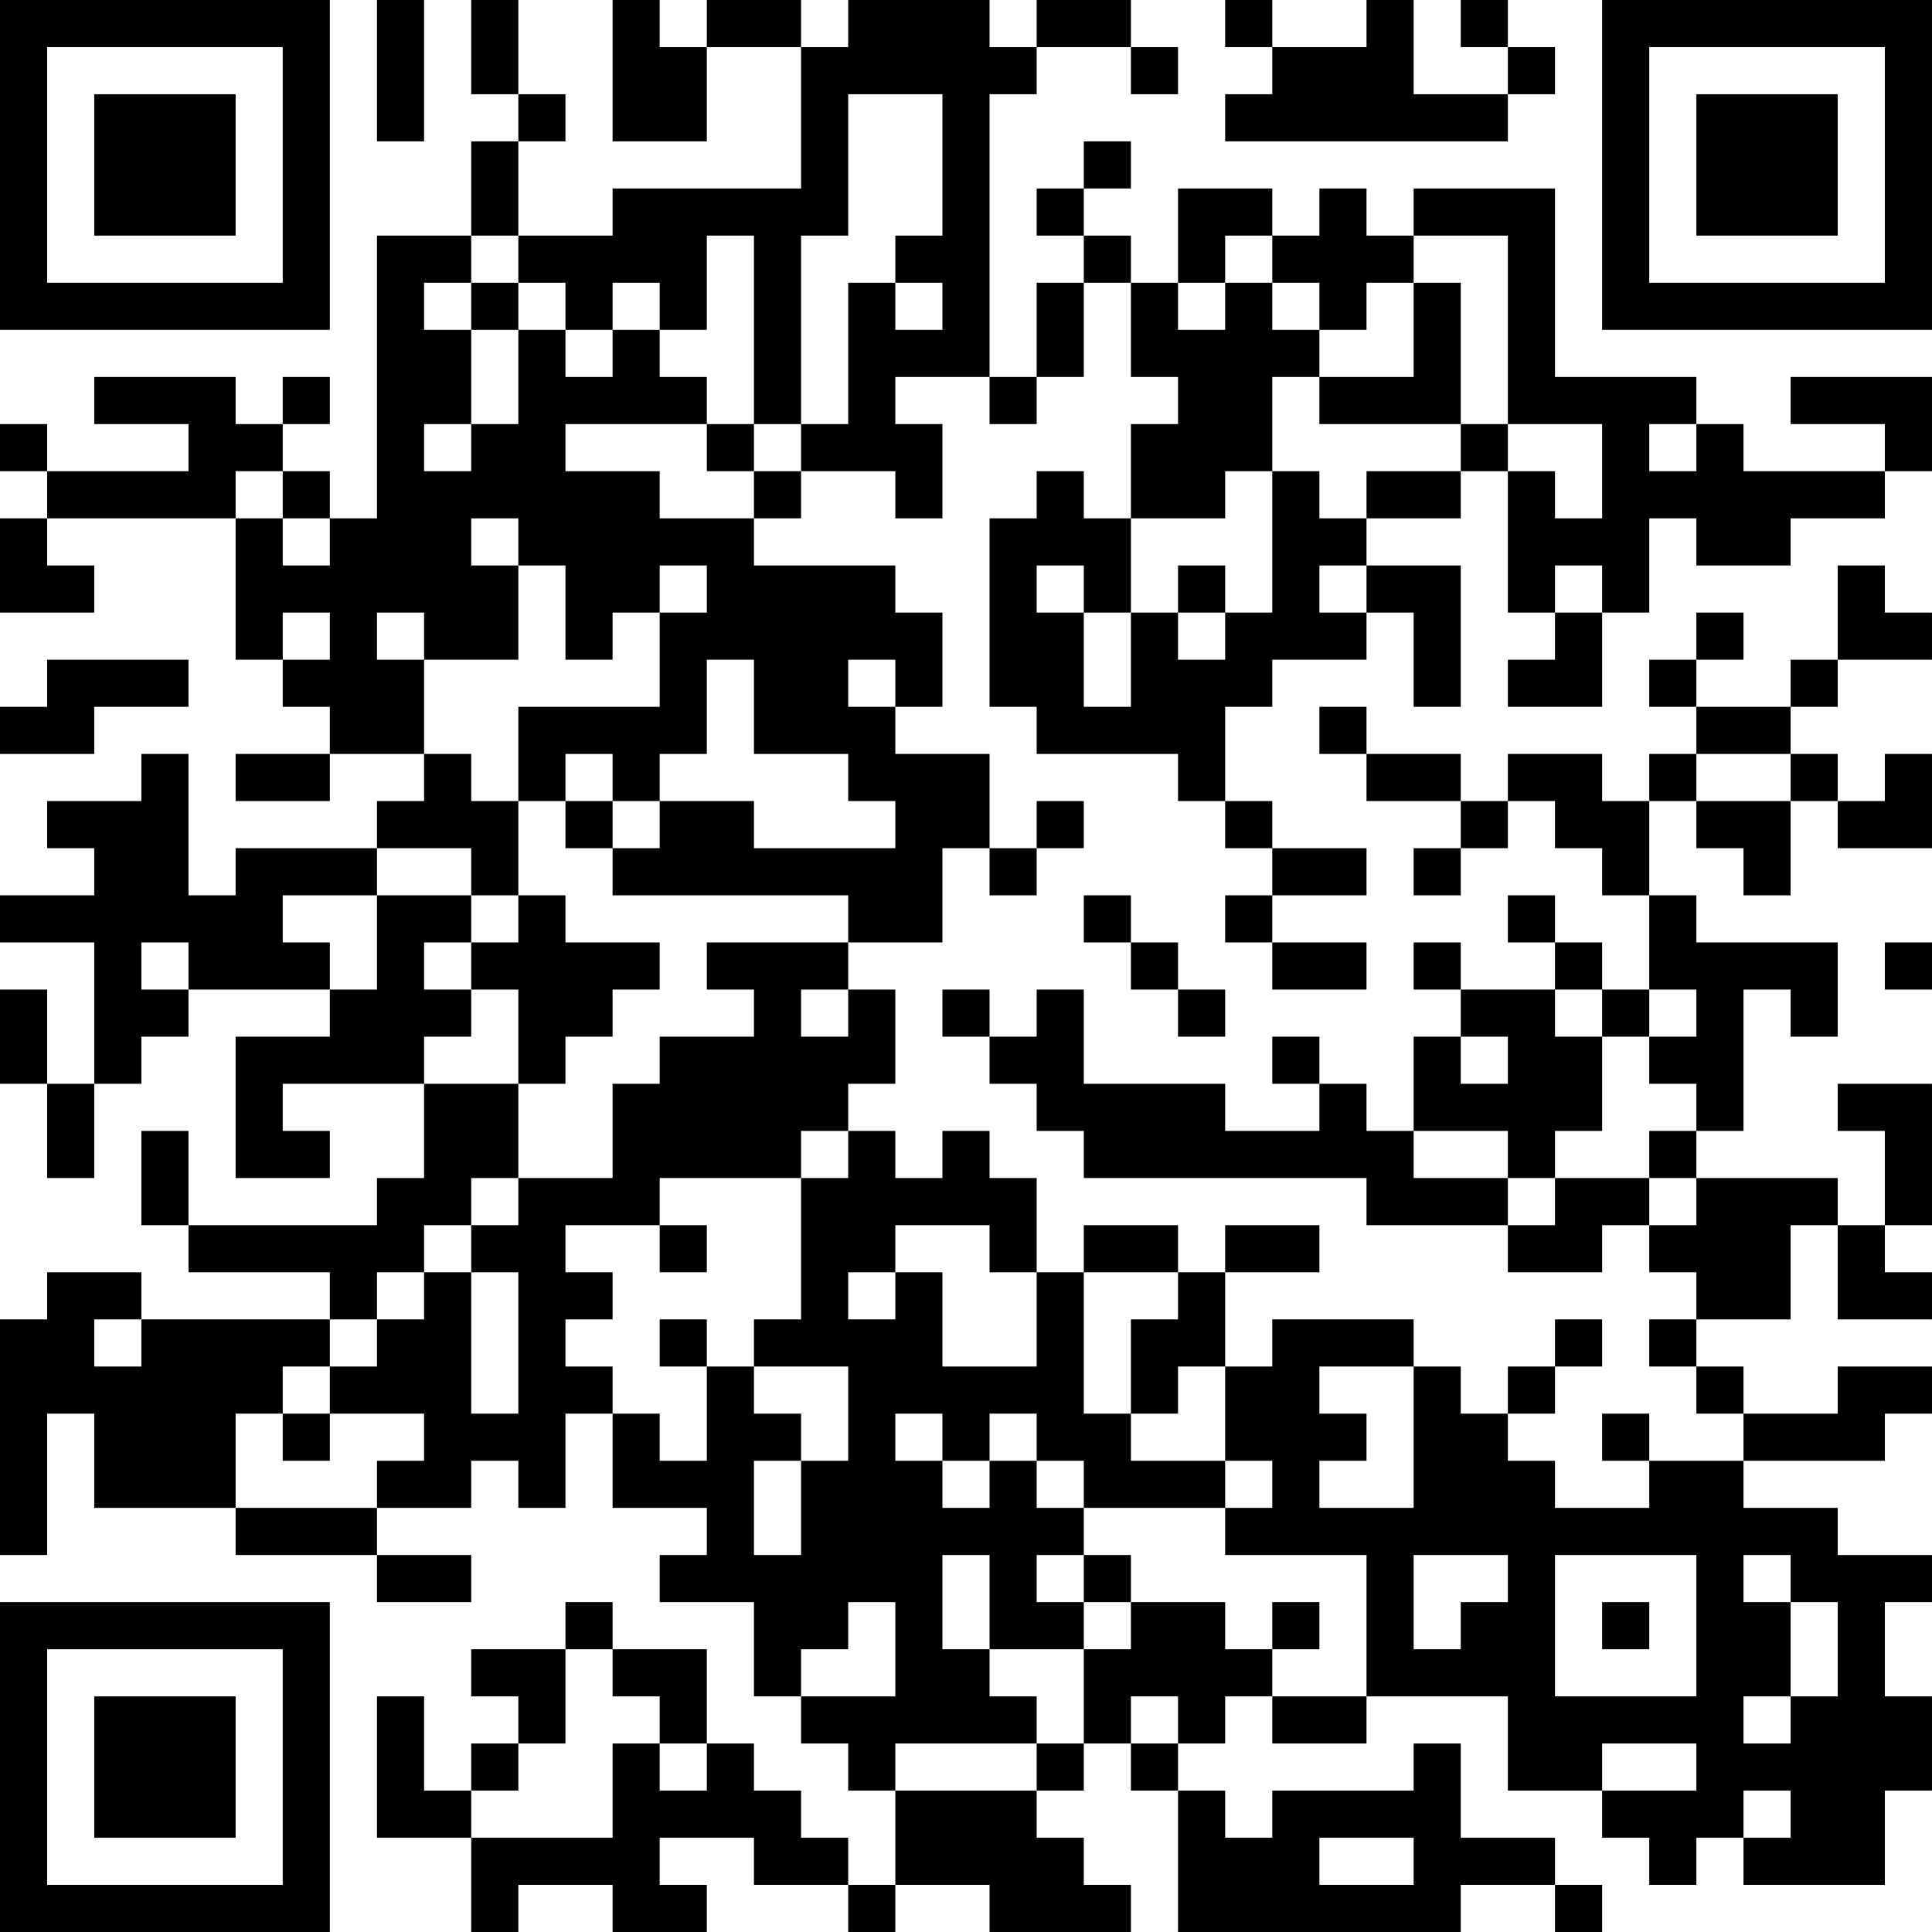 <?xml version="1.0" encoding="UTF-8"?>
<svg xmlns="http://www.w3.org/2000/svg" version="1.1" width="200" height="200" viewBox="0 0 200 200"><rect x="0" y="0" width="200" height="200" fill="#ffffff"/><g transform="scale(4.878)"><g transform="translate(0,0)"><path fill-rule="evenodd" d="M8 0L8 3L9 3L9 0ZM10 0L10 2L11 2L11 3L10 3L10 5L8 5L8 11L7 11L7 10L6 10L6 9L7 9L7 8L6 8L6 9L5 9L5 8L2 8L2 9L4 9L4 10L1 10L1 9L0 9L0 10L1 10L1 11L0 11L0 13L2 13L2 12L1 12L1 11L5 11L5 14L6 14L6 15L7 15L7 16L5 16L5 17L7 17L7 16L9 16L9 17L8 17L8 18L5 18L5 19L4 19L4 16L3 16L3 17L1 17L1 18L2 18L2 19L0 19L0 20L2 20L2 23L1 23L1 21L0 21L0 23L1 23L1 25L2 25L2 23L3 23L3 22L4 22L4 21L7 21L7 22L5 22L5 25L7 25L7 24L6 24L6 23L9 23L9 25L8 25L8 26L4 26L4 24L3 24L3 26L4 26L4 27L7 27L7 28L3 28L3 27L1 27L1 28L0 28L0 33L1 33L1 30L2 30L2 32L5 32L5 33L8 33L8 34L10 34L10 33L8 33L8 32L10 32L10 31L11 31L11 32L12 32L12 30L13 30L13 32L15 32L15 33L14 33L14 34L16 34L16 36L17 36L17 37L18 37L18 38L19 38L19 40L18 40L18 39L17 39L17 38L16 38L16 37L15 37L15 35L13 35L13 34L12 34L12 35L10 35L10 36L11 36L11 37L10 37L10 38L9 38L9 36L8 36L8 39L10 39L10 41L11 41L11 40L13 40L13 41L15 41L15 40L14 40L14 39L16 39L16 40L18 40L18 41L19 41L19 40L21 40L21 41L24 41L24 40L23 40L23 39L22 39L22 38L23 38L23 37L24 37L24 38L25 38L25 41L31 41L31 40L33 40L33 41L34 41L34 40L33 40L33 39L31 39L31 37L30 37L30 38L27 38L27 39L26 39L26 38L25 38L25 37L26 37L26 36L27 36L27 37L29 37L29 36L32 36L32 38L34 38L34 39L35 39L35 40L36 40L36 39L37 39L37 40L40 40L40 38L41 38L41 36L40 36L40 34L41 34L41 33L39 33L39 32L37 32L37 31L40 31L40 30L41 30L41 29L39 29L39 30L37 30L37 29L36 29L36 28L38 28L38 26L39 26L39 28L41 28L41 27L40 27L40 26L41 26L41 23L39 23L39 24L40 24L40 26L39 26L39 25L36 25L36 24L37 24L37 21L38 21L38 22L39 22L39 20L36 20L36 19L35 19L35 17L36 17L36 18L37 18L37 19L38 19L38 17L39 17L39 18L41 18L41 16L40 16L40 17L39 17L39 16L38 16L38 15L39 15L39 14L41 14L41 13L40 13L40 12L39 12L39 14L38 14L38 15L36 15L36 14L37 14L37 13L36 13L36 14L35 14L35 15L36 15L36 16L35 16L35 17L34 17L34 16L32 16L32 17L31 17L31 16L29 16L29 15L28 15L28 16L29 16L29 17L31 17L31 18L30 18L30 19L31 19L31 18L32 18L32 17L33 17L33 18L34 18L34 19L35 19L35 21L34 21L34 20L33 20L33 19L32 19L32 20L33 20L33 21L31 21L31 20L30 20L30 21L31 21L31 22L30 22L30 24L29 24L29 23L28 23L28 22L27 22L27 23L28 23L28 24L26 24L26 23L23 23L23 21L22 21L22 22L21 22L21 21L20 21L20 22L21 22L21 23L22 23L22 24L23 24L23 25L29 25L29 26L32 26L32 27L34 27L34 26L35 26L35 27L36 27L36 28L35 28L35 29L36 29L36 30L37 30L37 31L35 31L35 30L34 30L34 31L35 31L35 32L33 32L33 31L32 31L32 30L33 30L33 29L34 29L34 28L33 28L33 29L32 29L32 30L31 30L31 29L30 29L30 28L27 28L27 29L26 29L26 27L28 27L28 26L26 26L26 27L25 27L25 26L23 26L23 27L22 27L22 25L21 25L21 24L20 24L20 25L19 25L19 24L18 24L18 23L19 23L19 21L18 21L18 20L20 20L20 18L21 18L21 19L22 19L22 18L23 18L23 17L22 17L22 18L21 18L21 16L19 16L19 15L20 15L20 13L19 13L19 12L16 12L16 11L17 11L17 10L19 10L19 11L20 11L20 9L19 9L19 8L21 8L21 9L22 9L22 8L23 8L23 6L24 6L24 8L25 8L25 9L24 9L24 11L23 11L23 10L22 10L22 11L21 11L21 15L22 15L22 16L25 16L25 17L26 17L26 18L27 18L27 19L26 19L26 20L27 20L27 21L29 21L29 20L27 20L27 19L29 19L29 18L27 18L27 17L26 17L26 15L27 15L27 14L29 14L29 13L30 13L30 15L31 15L31 12L29 12L29 11L31 11L31 10L32 10L32 13L33 13L33 14L32 14L32 15L34 15L34 13L35 13L35 11L36 11L36 12L38 12L38 11L40 11L40 10L41 10L41 8L38 8L38 9L40 9L40 10L37 10L37 9L36 9L36 8L33 8L33 4L30 4L30 5L29 5L29 4L28 4L28 5L27 5L27 4L25 4L25 6L24 6L24 5L23 5L23 4L24 4L24 3L23 3L23 4L22 4L22 5L23 5L23 6L22 6L22 8L21 8L21 2L22 2L22 1L24 1L24 2L25 2L25 1L24 1L24 0L22 0L22 1L21 1L21 0L18 0L18 1L17 1L17 0L15 0L15 1L14 1L14 0L13 0L13 3L15 3L15 1L17 1L17 4L13 4L13 5L11 5L11 3L12 3L12 2L11 2L11 0ZM26 0L26 1L27 1L27 2L26 2L26 3L32 3L32 2L33 2L33 1L32 1L32 0L31 0L31 1L32 1L32 2L30 2L30 0L29 0L29 1L27 1L27 0ZM18 2L18 5L17 5L17 9L16 9L16 5L15 5L15 7L14 7L14 6L13 6L13 7L12 7L12 6L11 6L11 5L10 5L10 6L9 6L9 7L10 7L10 9L9 9L9 10L10 10L10 9L11 9L11 7L12 7L12 8L13 8L13 7L14 7L14 8L15 8L15 9L12 9L12 10L14 10L14 11L16 11L16 10L17 10L17 9L18 9L18 6L19 6L19 7L20 7L20 6L19 6L19 5L20 5L20 2ZM26 5L26 6L25 6L25 7L26 7L26 6L27 6L27 7L28 7L28 8L27 8L27 10L26 10L26 11L24 11L24 13L23 13L23 12L22 12L22 13L23 13L23 15L24 15L24 13L25 13L25 14L26 14L26 13L27 13L27 10L28 10L28 11L29 11L29 10L31 10L31 9L32 9L32 10L33 10L33 11L34 11L34 9L32 9L32 5L30 5L30 6L29 6L29 7L28 7L28 6L27 6L27 5ZM10 6L10 7L11 7L11 6ZM30 6L30 8L28 8L28 9L31 9L31 6ZM15 9L15 10L16 10L16 9ZM35 9L35 10L36 10L36 9ZM5 10L5 11L6 11L6 12L7 12L7 11L6 11L6 10ZM10 11L10 12L11 12L11 14L9 14L9 13L8 13L8 14L9 14L9 16L10 16L10 17L11 17L11 19L10 19L10 18L8 18L8 19L6 19L6 20L7 20L7 21L8 21L8 19L10 19L10 20L9 20L9 21L10 21L10 22L9 22L9 23L11 23L11 25L10 25L10 26L9 26L9 27L8 27L8 28L7 28L7 29L6 29L6 30L5 30L5 32L8 32L8 31L9 31L9 30L7 30L7 29L8 29L8 28L9 28L9 27L10 27L10 30L11 30L11 27L10 27L10 26L11 26L11 25L13 25L13 23L14 23L14 22L16 22L16 21L15 21L15 20L18 20L18 19L13 19L13 18L14 18L14 17L16 17L16 18L19 18L19 17L18 17L18 16L16 16L16 14L15 14L15 16L14 16L14 17L13 17L13 16L12 16L12 17L11 17L11 15L14 15L14 13L15 13L15 12L14 12L14 13L13 13L13 14L12 14L12 12L11 12L11 11ZM25 12L25 13L26 13L26 12ZM28 12L28 13L29 13L29 12ZM33 12L33 13L34 13L34 12ZM6 13L6 14L7 14L7 13ZM1 14L1 15L0 15L0 16L2 16L2 15L4 15L4 14ZM18 14L18 15L19 15L19 14ZM36 16L36 17L38 17L38 16ZM12 17L12 18L13 18L13 17ZM11 19L11 20L10 20L10 21L11 21L11 23L12 23L12 22L13 22L13 21L14 21L14 20L12 20L12 19ZM23 19L23 20L24 20L24 21L25 21L25 22L26 22L26 21L25 21L25 20L24 20L24 19ZM3 20L3 21L4 21L4 20ZM40 20L40 21L41 21L41 20ZM17 21L17 22L18 22L18 21ZM33 21L33 22L34 22L34 24L33 24L33 25L32 25L32 24L30 24L30 25L32 25L32 26L33 26L33 25L35 25L35 26L36 26L36 25L35 25L35 24L36 24L36 23L35 23L35 22L36 22L36 21L35 21L35 22L34 22L34 21ZM31 22L31 23L32 23L32 22ZM17 24L17 25L14 25L14 26L12 26L12 27L13 27L13 28L12 28L12 29L13 29L13 30L14 30L14 31L15 31L15 29L16 29L16 30L17 30L17 31L16 31L16 33L17 33L17 31L18 31L18 29L16 29L16 28L17 28L17 25L18 25L18 24ZM14 26L14 27L15 27L15 26ZM19 26L19 27L18 27L18 28L19 28L19 27L20 27L20 29L22 29L22 27L21 27L21 26ZM23 27L23 30L24 30L24 31L26 31L26 32L23 32L23 31L22 31L22 30L21 30L21 31L20 31L20 30L19 30L19 31L20 31L20 32L21 32L21 31L22 31L22 32L23 32L23 33L22 33L22 34L23 34L23 35L21 35L21 33L20 33L20 35L21 35L21 36L22 36L22 37L19 37L19 38L22 38L22 37L23 37L23 35L24 35L24 34L26 34L26 35L27 35L27 36L29 36L29 33L26 33L26 32L27 32L27 31L26 31L26 29L25 29L25 30L24 30L24 28L25 28L25 27ZM2 28L2 29L3 29L3 28ZM14 28L14 29L15 29L15 28ZM28 29L28 30L29 30L29 31L28 31L28 32L30 32L30 29ZM6 30L6 31L7 31L7 30ZM23 33L23 34L24 34L24 33ZM30 33L30 35L31 35L31 34L32 34L32 33ZM33 33L33 36L36 36L36 33ZM37 33L37 34L38 34L38 36L37 36L37 37L38 37L38 36L39 36L39 34L38 34L38 33ZM18 34L18 35L17 35L17 36L19 36L19 34ZM27 34L27 35L28 35L28 34ZM34 34L34 35L35 35L35 34ZM12 35L12 37L11 37L11 38L10 38L10 39L13 39L13 37L14 37L14 38L15 38L15 37L14 37L14 36L13 36L13 35ZM24 36L24 37L25 37L25 36ZM34 37L34 38L36 38L36 37ZM37 38L37 39L38 39L38 38ZM28 39L28 40L30 40L30 39ZM0 0L0 7L7 7L7 0ZM1 1L1 6L6 6L6 1ZM2 2L2 5L5 5L5 2ZM34 0L34 7L41 7L41 0ZM35 1L35 6L40 6L40 1ZM36 2L36 5L39 5L39 2ZM0 34L0 41L7 41L7 34ZM1 35L1 40L6 40L6 35ZM2 36L2 39L5 39L5 36Z" fill="#000000"/></g></g></svg>
